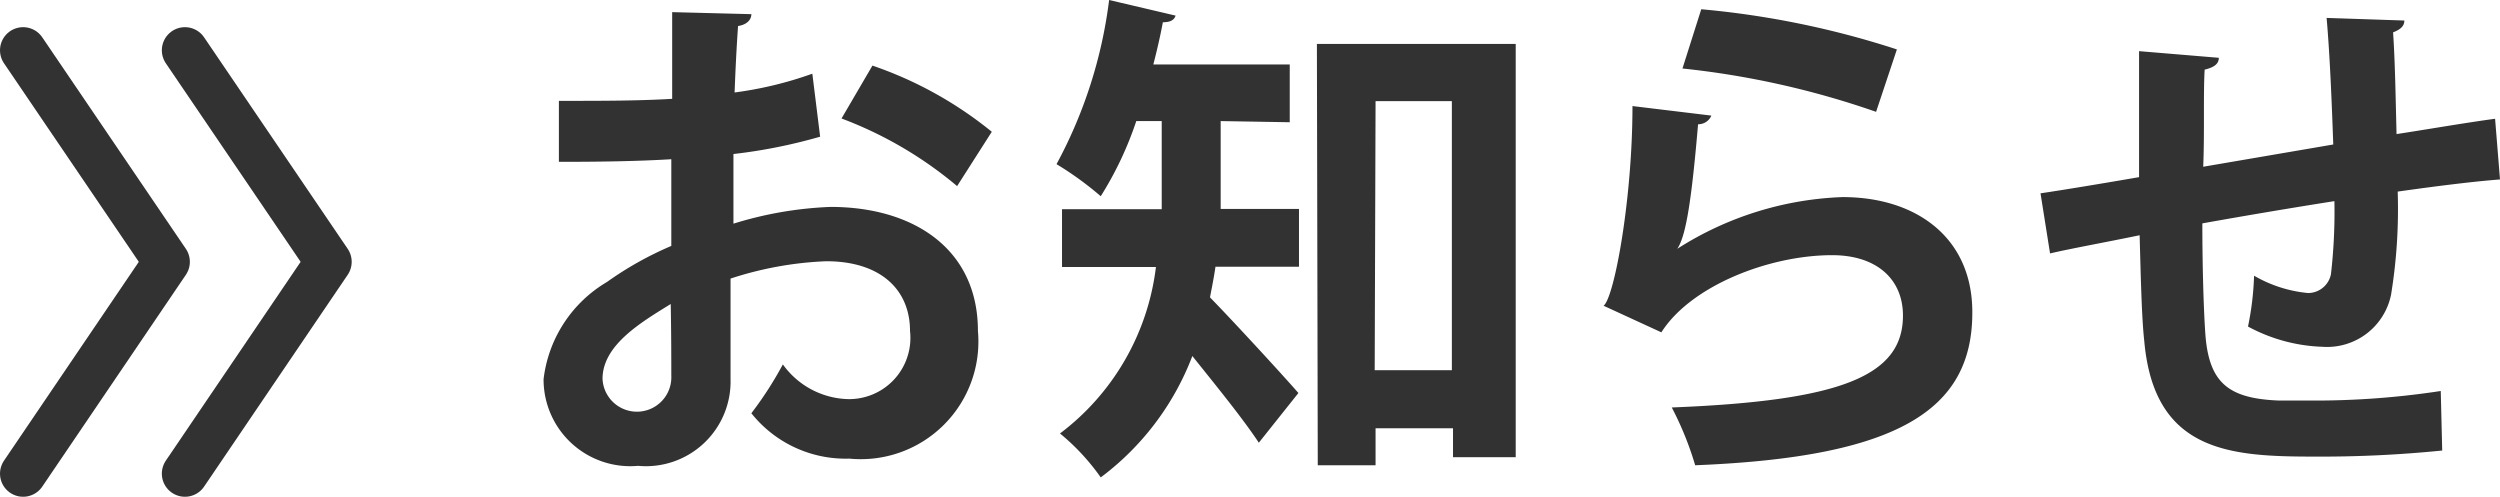 <svg xmlns="http://www.w3.org/2000/svg" viewBox="0 0 86.51 17.19"><defs><style>.cls-1{isolation:isolate}.cls-2{fill:#323232}.cls-3{fill:none;stroke:#323232;stroke-linecap:round;stroke-linejoin:round;stroke-width:1.6px}</style></defs><title>txt_notice</title><g id="レイヤー_2" data-name="レイヤー 2"><g id="main_SHOP1"><g class="cls-1"><path class="cls-2" d="M28.38 4.73a18.3 18.3 0 0 1-3 .6v2.41a12.93 12.93 0 0 1 3.36-.58c2.88 0 5.1 1.46 5.1 4.29a4.07 4.07 0 0 1-4.45 4.42A4.17 4.17 0 0 1 26 14.3a12.54 12.54 0 0 0 1.09-1.69 2.87 2.87 0 0 0 2.22 1.2 2.12 2.12 0 0 0 2.18-2.36c0-1.41-1-2.41-2.9-2.41a12.11 12.11 0 0 0-3.31.6v3.48a2.93 2.93 0 0 1-3.2 3 3 3 0 0 1-3.27-3A4.52 4.52 0 0 1 21 9.76a11.79 11.79 0 0 1 2.23-1.25v-3c-1.16.07-2.46.09-3.89.09V3.49c1.46 0 2.76 0 3.92-.07v-3L26 .49c0 .21-.18.37-.46.41-.05.69-.09 1.5-.12 2.3a12.89 12.89 0 0 0 2.69-.65zm-5.17 5.79c-1 .62-2.36 1.41-2.36 2.59a1.19 1.19 0 1 0 2.38-.11c0-.4 0-1.44-.02-2.48zm9.91-4.08a13.66 13.66 0 0 0-4-2.34l1.07-1.83a13.42 13.42 0 0 1 4.13 2.29zm9.12-2.25v3.04h2.71v2h-2.89c-.05.35-.12.7-.19 1.06.86.88 2.62 2.8 3.06 3.31l-1.37 1.72c-.53-.81-1.5-2-2.3-3a9.43 9.43 0 0 1-3.17 4.2A7.66 7.66 0 0 0 36.68 15 8.49 8.49 0 0 0 40 9.24h-3.25v-2h3.45V4.19h-.88a12 12 0 0 1-1.23 2.6 11.32 11.32 0 0 0-1.53-1.11A16.11 16.11 0 0 0 38.38 0l2.3.54c-.05.16-.19.23-.44.23-.09.48-.21 1-.33 1.46h4.72v2zm3.33-2.67h6.88v14.3h-2.17v-1H47.6v1.28h-2zm2 11.29h2.67V3.5H47.6zM59.22 4a.49.49 0 0 1-.46.3c-.21 2.45-.4 3.85-.72 4.31a11.36 11.36 0 0 1 5.72-1.79c2.57 0 4.5 1.42 4.49 4 0 3.36-2.55 5-9.59 5.28a11.13 11.13 0 0 0-.81-2c5.86-.23 8-1.09 8-3.18 0-1.25-.9-2.09-2.45-2.09-2.18 0-4.89 1.06-5.91 2.67l-2-.92c.37-.28 1-3.69 1-6.91zM58.87.32a30.64 30.64 0 0 1 6.77 1.39l-.72 2.16a29.76 29.76 0 0 0-6.7-1.5zm27.64 5.89c-.92.07-2.2.23-3.54.42a18.45 18.45 0 0 1-.23 3.57 2.26 2.26 0 0 1-2.38 1.8 5.8 5.8 0 0 1-2.57-.7A10.17 10.17 0 0 0 78 9.54a4.54 4.54 0 0 0 1.87.6.81.81 0 0 0 .79-.65 19 19 0 0 0 .12-2.53c-1.65.26-3.29.54-4.57.77 0 1.58.05 3.13.11 3.91.14 1.62.81 2.15 2.53 2.22h1a28.75 28.75 0 0 0 4.61-.33l.05 2.06a41.81 41.81 0 0 1-4.43.21c-2.92 0-5.54-.16-5.88-4-.09-.81-.12-2.2-.16-3.66-1 .21-2.43.47-3.1.63l-.33-2.08c.81-.12 2.2-.35 3.41-.56V1.77l2.76.23c0 .21-.16.33-.49.41-.05.86 0 2.18-.05 3.36l4.5-.77c-.05-1.44-.12-3.15-.23-4.38l2.69.09c0 .18-.11.3-.39.41.07 1 .09 2.36.12 3.52 1.23-.19 2.5-.41 3.41-.53z"/></g><g class="cls-1"><path class="cls-3" d="M6.4 16.39l4.97-7.33L6.4 1.74M.8 16.39l4.97-7.33L.8 1.74"/></g></g></g></svg>